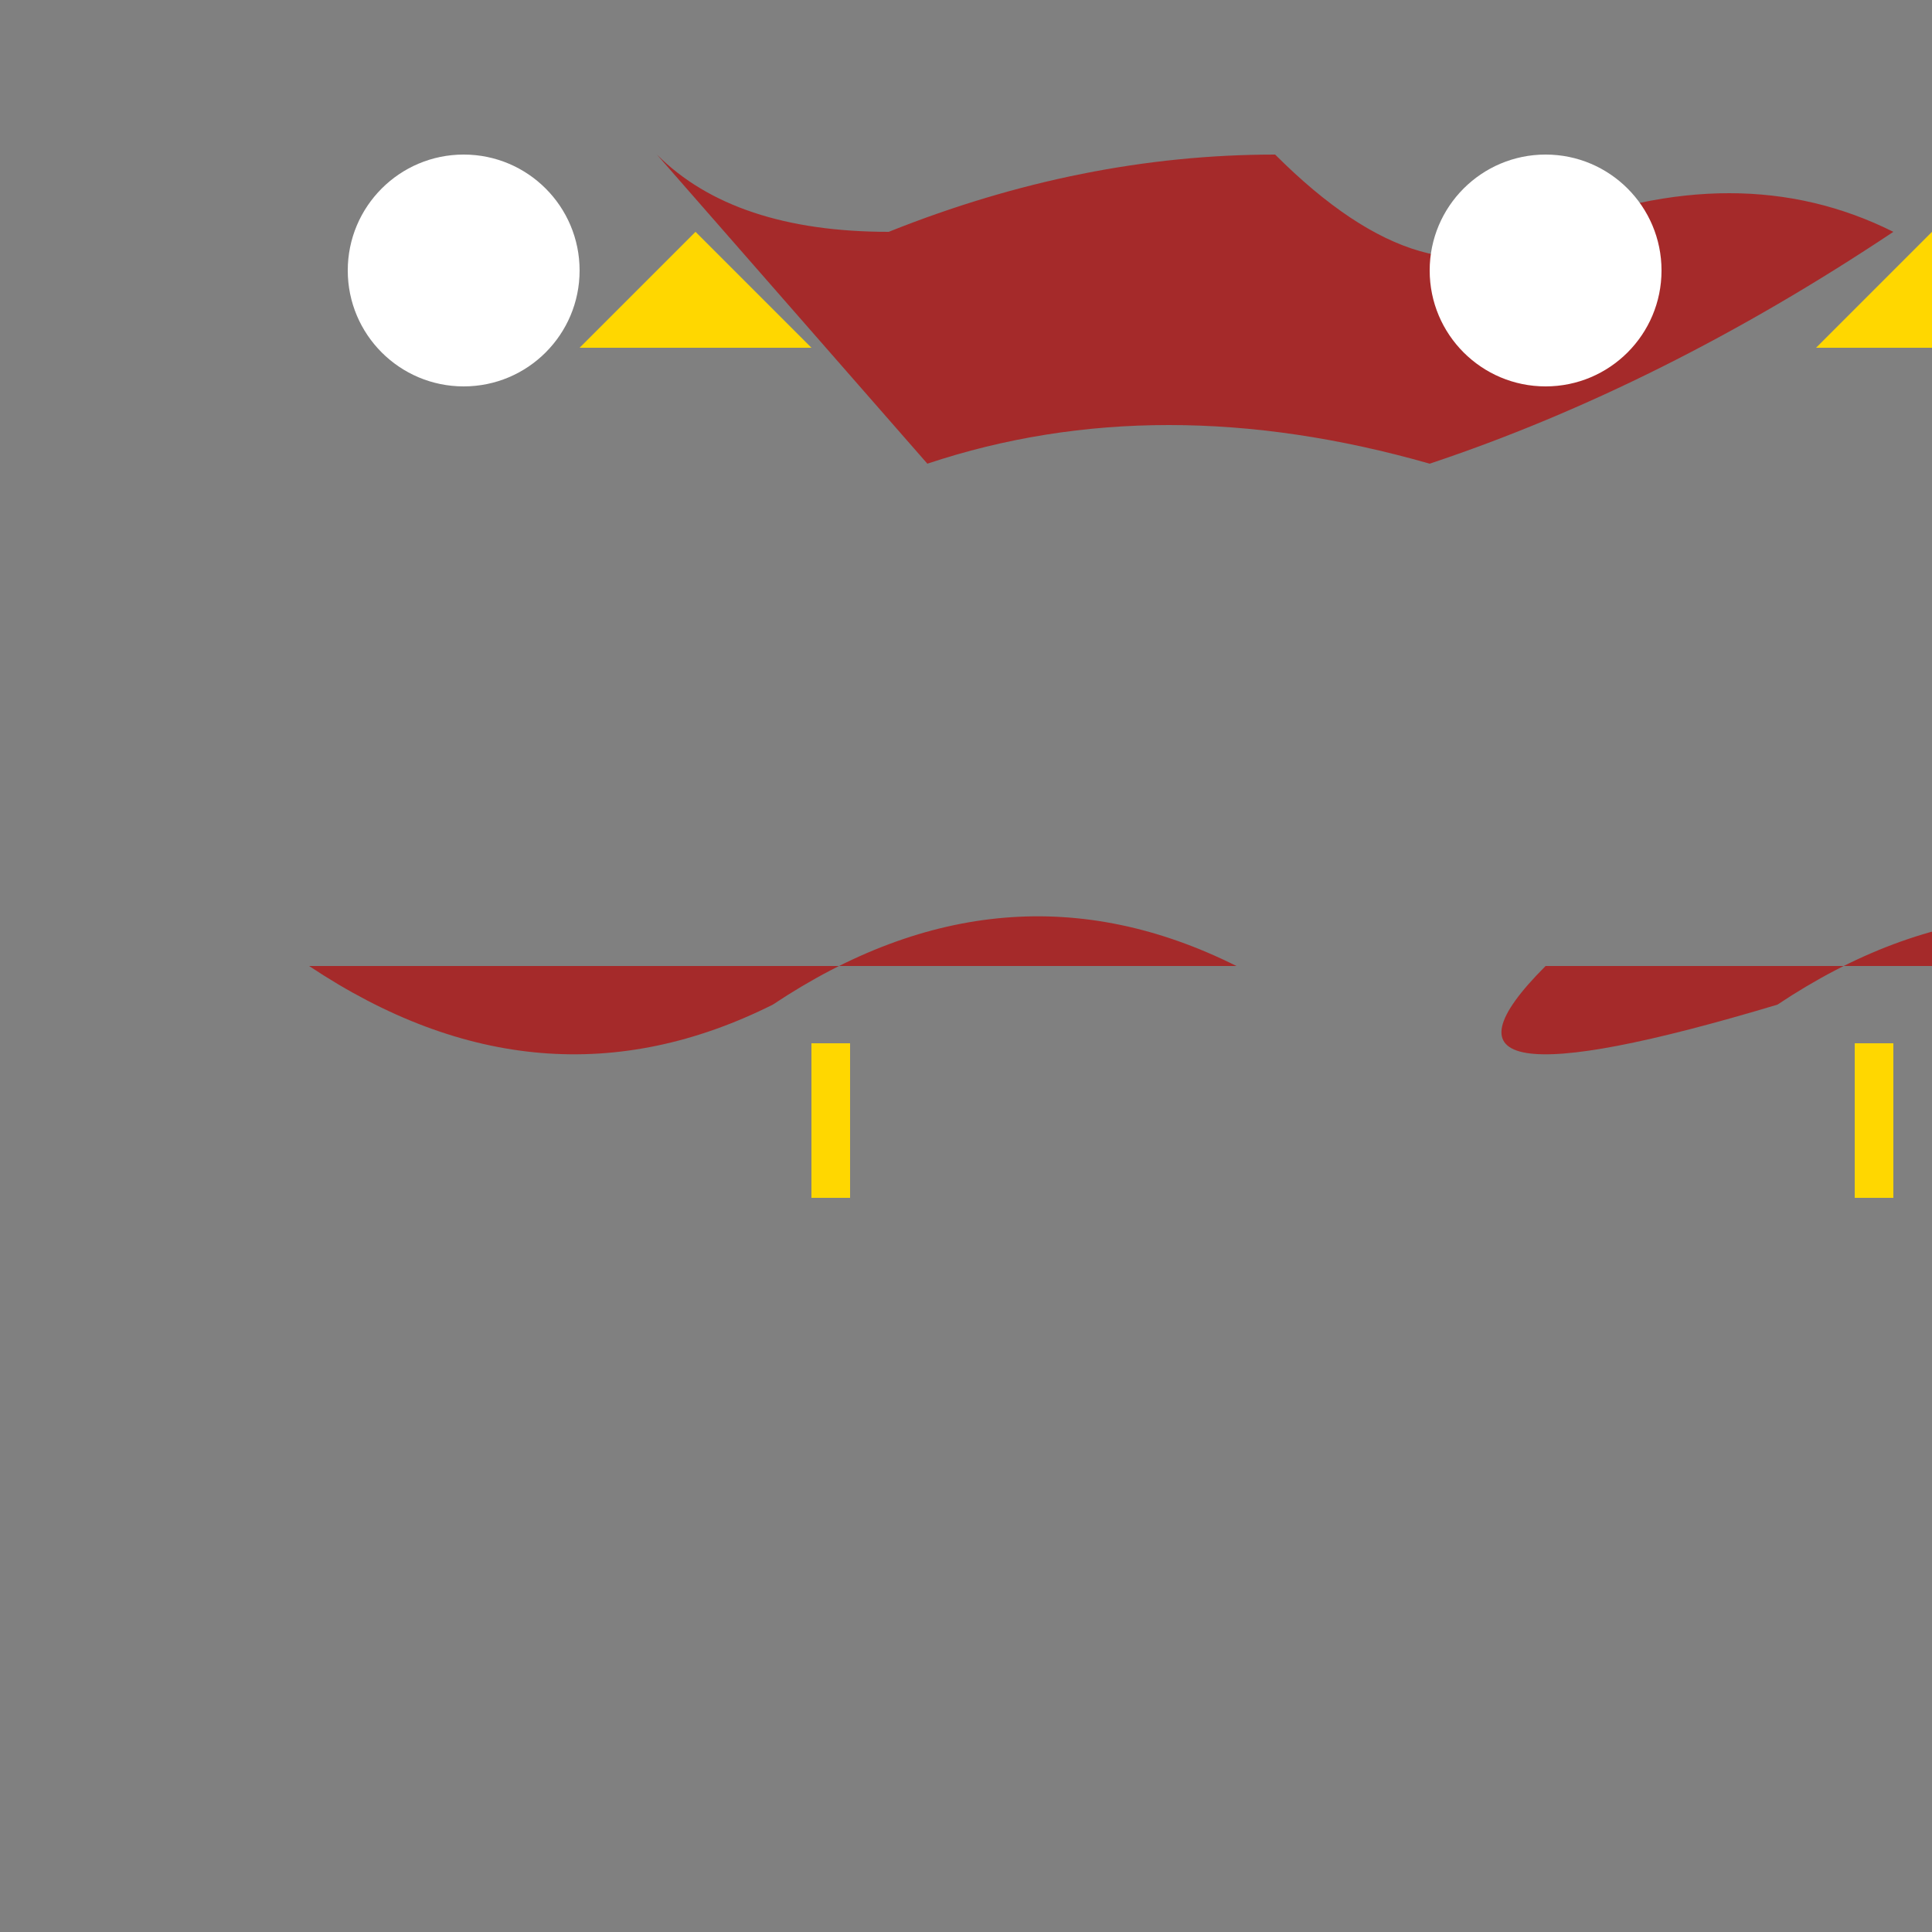 <svg width="500" height="500" xmlns="http://www.w3.org/2000/svg">

  <rect width="100%" height="100%" fill="#808080" stroke="none"/>

  <!-- Body -->
  <path d="M170,40 Q190,60 230,60 Q280,40 330,40 Q370,80 400,60 Q450,40 490,60 Q430,100 370,120 Q300,100 240,120 Z" fill="brown"/>

  <!-- Left Wing -->
  <path d="M80,250 Q140,290 200,260 Q260,220 320,250" fill="brown"/>
  <!-- Right Wing -->
  <path d="M400,250 Q360,290 460,260 Q520,220 580,250" fill="brown"/>

  <!-- Left Eye -->
  <circle cx="120" cy="70" r="30" fill="white"/>
  <!-- Right Eye -->
  <circle cx="400" cy="70" r="30" fill="white"/>

  <!-- Gold accents (beak, claws, wing accents) -->
  <path d="M150,90 L180,60 L210,90 Z" fill="gold"/>
  <path d="M470,90 L500,60 L530,90 Z" fill="gold"/>
  <!-- Wing accents -->
  <rect x="210" y="270" width="10" height="40" fill="gold"/>
  <rect x="480" y="270" width="10" height="40" fill="gold"/>

</svg>